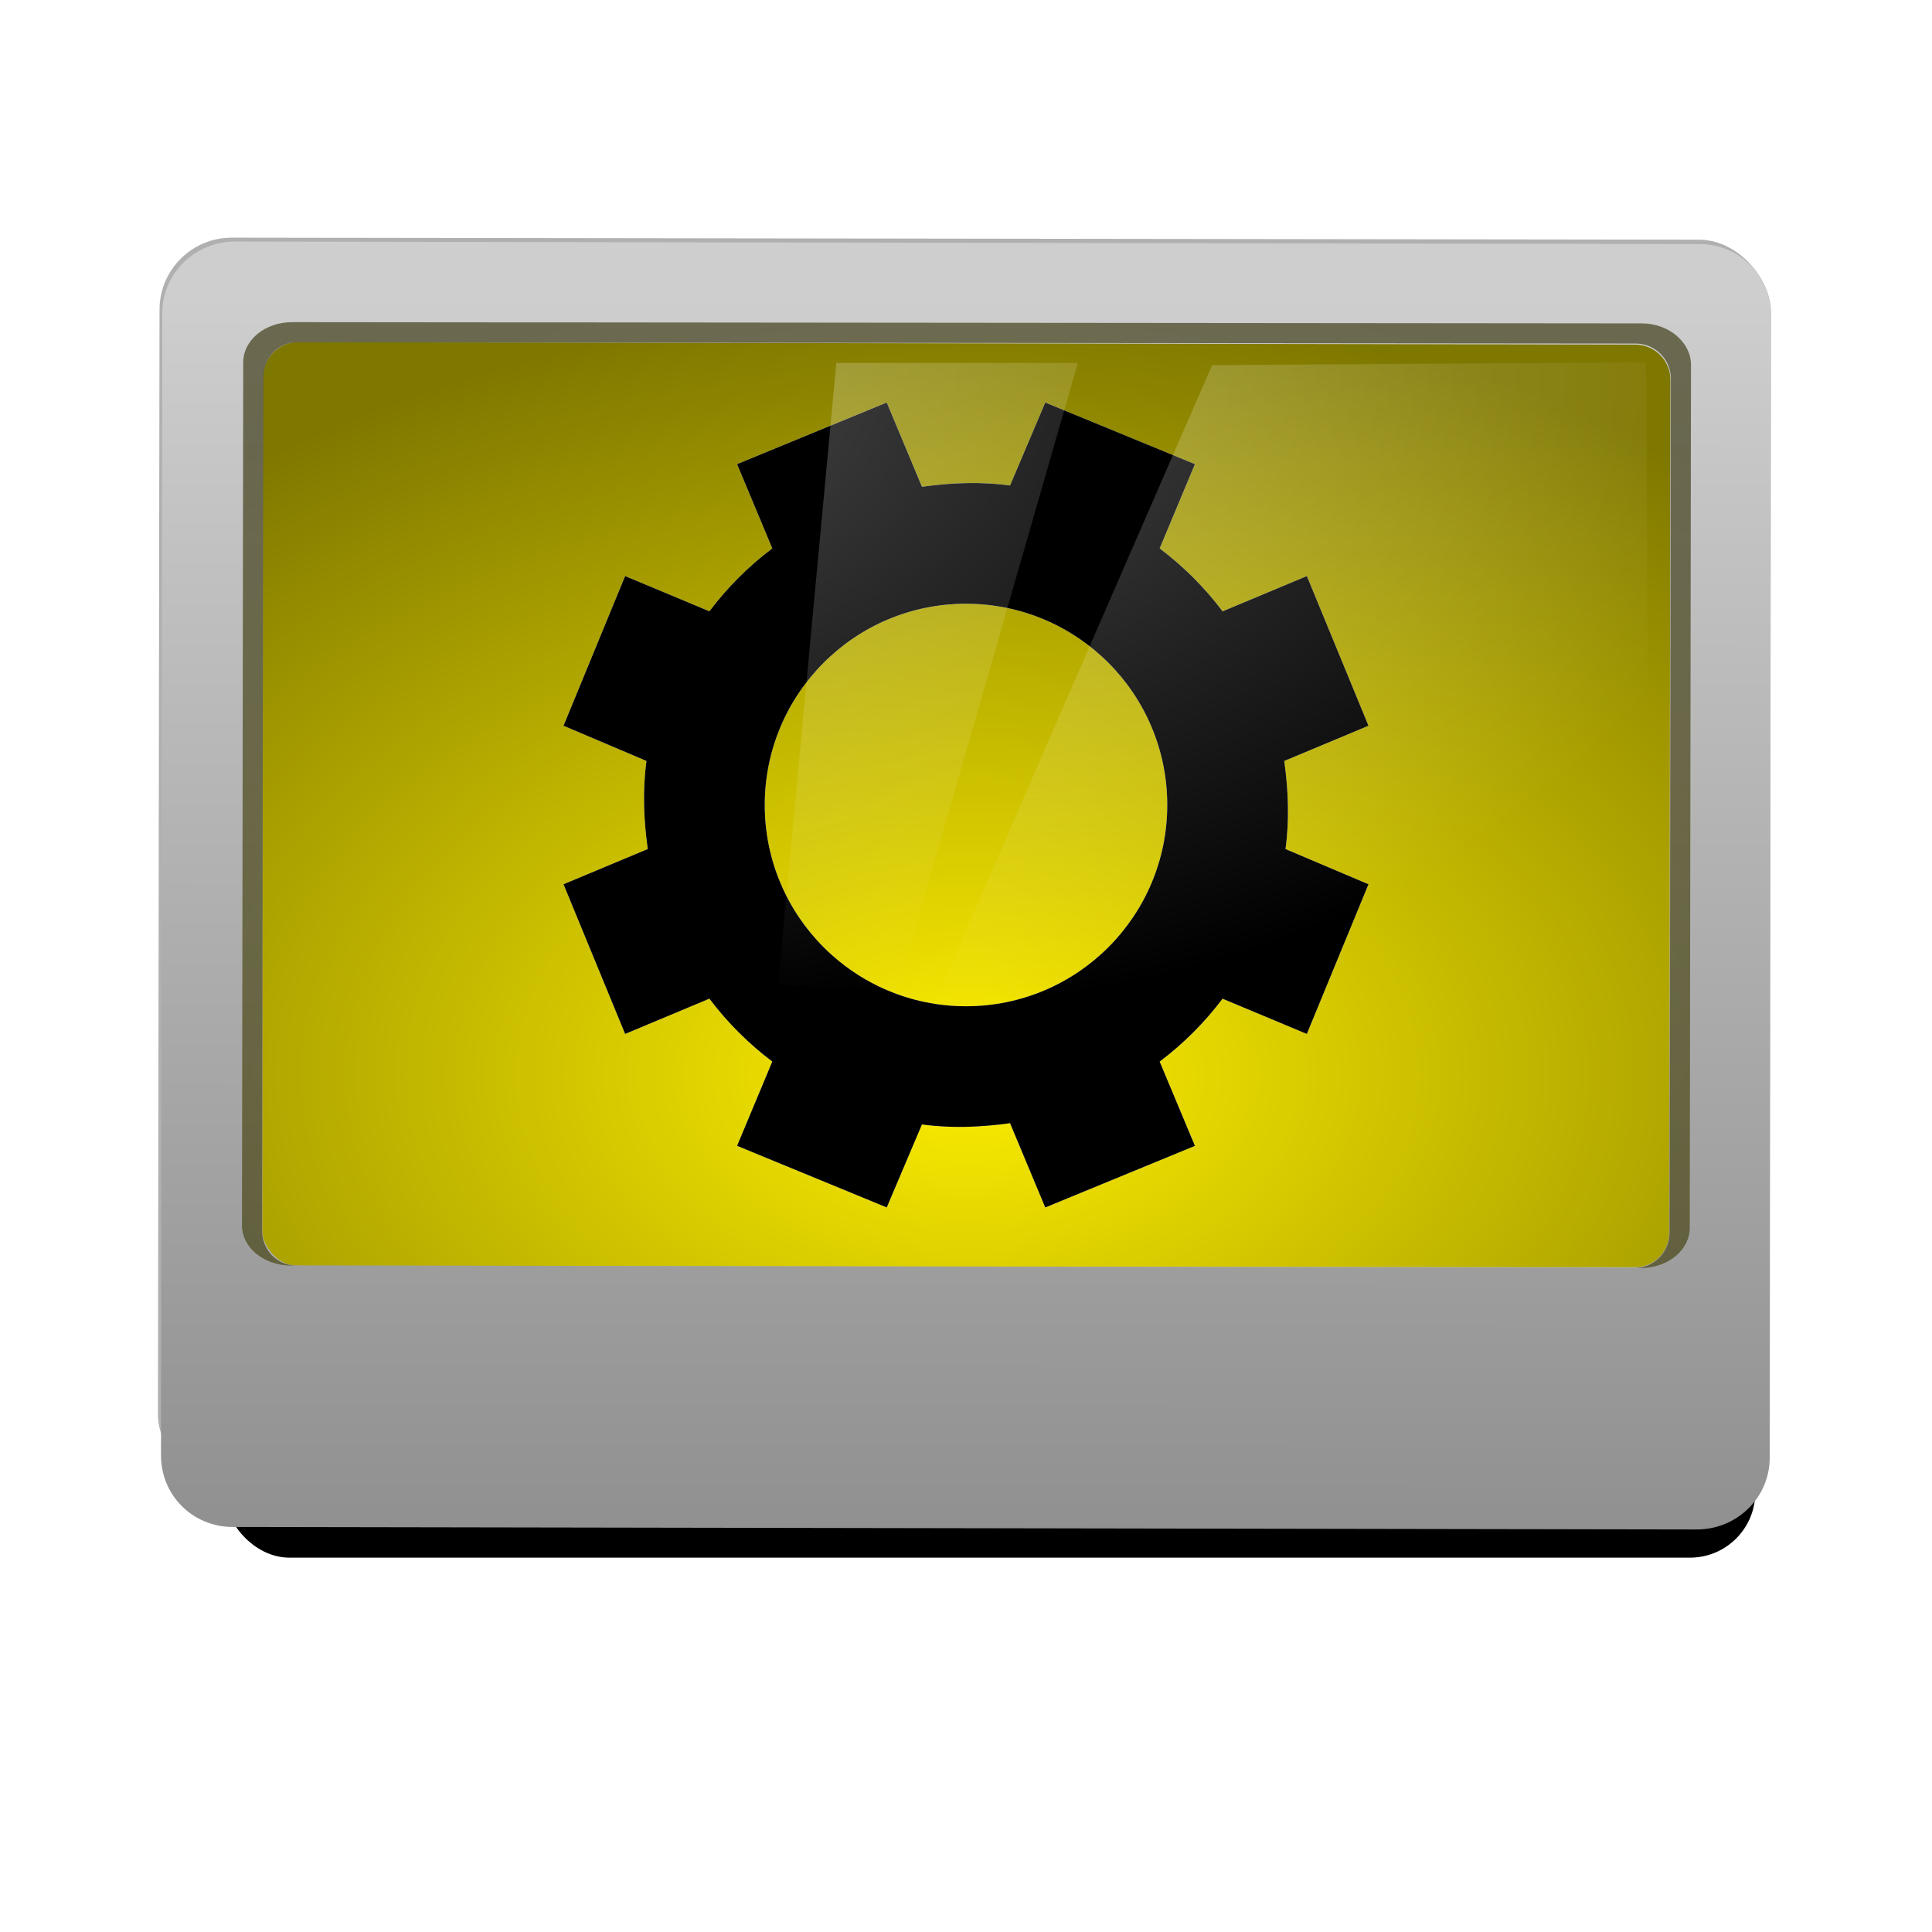 <svg xmlns="http://www.w3.org/2000/svg" xmlns:svg="http://www.w3.org/2000/svg" xmlns:xlink="http://www.w3.org/1999/xlink" id="svg2985" width="48" height="48" version="1.1"><defs id="defs2987"><linearGradient id="linearGradient4195"><stop id="stop4197" offset="0" stop-color="#df5e28" stop-opacity=".941"/><stop id="stop4199" offset="1" stop-color="#1a1716" stop-opacity=".941"/></linearGradient><linearGradient id="linearGradient10954"><stop id="stop10956" offset="0" stop-color="#909090" stop-opacity="1"/><stop id="stop10958" offset="1" stop-color="#cecece" stop-opacity="1"/></linearGradient><linearGradient id="linearGradient10938"><stop id="stop10940" offset="0" stop-color="#dadada" stop-opacity="1"/><stop id="stop10942" offset="1" stop-color="#f6f6f5" stop-opacity="1"/></linearGradient><linearGradient id="linearGradient11438"><stop id="stop11440" offset="0" stop-color="#babdb6" stop-opacity="1"/><stop id="stop11442" offset="1" stop-color="#4a4d46" stop-opacity="1"/></linearGradient><linearGradient id="linearGradient10966"><stop id="stop10968" offset="0" stop-color="#fff" stop-opacity="1"/><stop id="stop10970" offset="1" stop-color="#f0f0f0" stop-opacity="1"/></linearGradient><linearGradient id="linearGradient11473"><stop id="stop11475" offset="0" stop-color="#fdee00" stop-opacity="1"/><stop id="stop3828" offset="1" stop-color="#7e7700" stop-opacity="1"/></linearGradient><linearGradient id="linearGradient4788"><stop id="stop4790" offset="0" stop-color="#fff" stop-opacity="1"/><stop id="stop4792" offset="1" stop-color="#fff" stop-opacity="0"/></linearGradient><radialGradient id="radialGradient12777" cx="144.167" cy="129.174" r="97.906" fx="144.167" fy="129.174" gradientTransform="matrix(1.166,-0.051,0.033,0.747,-28.161,39.994)" gradientUnits="userSpaceOnUse" xlink:href="#linearGradient12771"/><linearGradient id="linearGradient12771"><stop id="stop12773" offset="0" stop-color="#fff" stop-opacity="1"/><stop id="stop12775" offset="1" stop-color="#fff" stop-opacity="0"/></linearGradient><radialGradient id="radialGradient3521" cx="144.167" cy="129.174" r="97.906" fx="144.167" fy="129.174" gradientTransform="matrix(1.166,-0.051,0.033,0.747,-28.161,39.994)" gradientUnits="userSpaceOnUse" xlink:href="#linearGradient12771"/><radialGradient id="radialGradient3529" cx="144.167" cy="129.174" r="97.906" fx="144.167" fy="129.174" gradientTransform="matrix(1.166,-0.051,0.033,0.747,-28.161,39.994)" gradientUnits="userSpaceOnUse" xlink:href="#linearGradient12771"/><radialGradient id="radialGradient3537" cx="144.167" cy="129.174" r="97.906" fx="144.167" fy="129.174" gradientTransform="matrix(1.166,-0.051,0.033,0.747,-28.161,39.994)" gradientUnits="userSpaceOnUse" xlink:href="#linearGradient12771"/><radialGradient id="radialGradient3545" cx="144.167" cy="129.174" r="97.906" fx="144.167" fy="129.174" gradientTransform="matrix(1.166,-0.051,0.033,0.747,-28.161,39.994)" gradientUnits="userSpaceOnUse" xlink:href="#linearGradient12771"/><radialGradient id="radialGradient3553" cx="144.167" cy="129.174" r="97.906" fx="144.167" fy="129.174" gradientTransform="matrix(1.166,-0.051,0.033,0.747,-28.161,39.994)" gradientUnits="userSpaceOnUse" xlink:href="#linearGradient12771"/><radialGradient id="radialGradient3561" cx="144.167" cy="129.174" r="97.906" fx="144.167" fy="129.174" gradientTransform="matrix(1.166,-0.051,0.033,0.747,-28.161,39.994)" gradientUnits="userSpaceOnUse" xlink:href="#linearGradient12771"/><radialGradient id="radialGradient3569" cx="144.167" cy="129.174" r="97.906" fx="144.167" fy="129.174" gradientTransform="matrix(1.166,-0.051,0.033,0.747,-28.161,39.994)" gradientUnits="userSpaceOnUse" xlink:href="#linearGradient12771"/><radialGradient id="radialGradient3577" cx="144.167" cy="129.174" r="97.906" fx="144.167" fy="129.174" gradientTransform="matrix(1.166,-0.051,0.033,0.747,-28.161,39.994)" gradientUnits="userSpaceOnUse" xlink:href="#linearGradient12771"/><radialGradient id="radialGradient3585" cx="144.167" cy="129.174" r="97.906" fx="144.167" fy="129.174" gradientTransform="matrix(1.166,-0.051,0.033,0.747,-28.161,39.994)" gradientUnits="userSpaceOnUse" xlink:href="#linearGradient12771"/><radialGradient id="radialGradient3593" cx="144.167" cy="129.174" r="97.906" fx="144.167" fy="129.174" gradientTransform="matrix(1.166,-0.051,0.033,0.747,-28.161,39.994)" gradientUnits="userSpaceOnUse" xlink:href="#linearGradient12771"/><radialGradient id="radialGradient3601" cx="144.167" cy="129.174" r="97.906" fx="144.167" fy="129.174" gradientTransform="matrix(1.166,-0.051,0.033,0.747,-28.161,39.994)" gradientUnits="userSpaceOnUse" xlink:href="#linearGradient12771"/><radialGradient id="radialGradient3665" cx="144.167" cy="129.174" r="97.906" fx="144.167" fy="129.174" gradientTransform="matrix(1.166,-0.051,0.033,0.747,-28.161,39.994)" gradientUnits="userSpaceOnUse" xlink:href="#linearGradient12771"/><radialGradient id="radialGradient3348" cx="149.565" cy="258.761" r="116.231" fx="149.565" fy="258.761" gradientTransform="matrix(0.171,2.3948575e-4,-1.885288e-4,0.135,-0.824,18.426)" gradientUnits="userSpaceOnUse" xlink:href="#linearGradient10966"/><linearGradient id="linearGradient3355" x1="134.833" x2="171.903" y1="68.529" y2="206.876" gradientTransform="matrix(0.176,0,0,0.18,-1.587,12.337)" gradientUnits="userSpaceOnUse" xlink:href="#linearGradient10938"/><linearGradient id="linearGradient3357" x1="184.951" x2="185.071" y1="149.21" y2="236.397" gradientTransform="matrix(0.18,0,0,0.18,-0.639,10.853)" gradientUnits="userSpaceOnUse" xlink:href="#linearGradient11438"/><radialGradient id="radialGradient3387" cx="144.167" cy="129.174" r="97.906" fx="144.167" fy="129.174" gradientTransform="matrix(1.166,-0.051,0.033,0.747,-28.161,39.994)" gradientUnits="userSpaceOnUse" xlink:href="#linearGradient12771"/><radialGradient id="radialGradient3404" cx="326.021" cy="58" r="12.5" fx="326.021" fy="58" gradientTransform="matrix(-1.824,0.009,-0.006,-1.308,609.529,98.067)" gradientUnits="userSpaceOnUse" xlink:href="#linearGradient4788"/><radialGradient id="radialGradient3407" cx="326.021" cy="58" r="12.5" fx="326.021" fy="58" gradientTransform="matrix(-1.888,0.009,-0.006,-1.28,636.86,96.523)" gradientUnits="userSpaceOnUse" xlink:href="#linearGradient4788"/><radialGradient id="radialGradient4014" cx="149.565" cy="190.137" r="108.515" fx="149.565" fy="190.137" gradientTransform="matrix(0.271,0,0,0.178,-16.458,8.84)" gradientUnits="userSpaceOnUse" xlink:href="#linearGradient11473"/><radialGradient id="radialGradient4017" cx="149.565" cy="190.137" r="108.515" fx="149.565" fy="190.137" gradientTransform="matrix(0.279,3.9175803e-4,-2.5360296e-4,0.182,-17.627,7.975)" gradientUnits="userSpaceOnUse" xlink:href="#linearGradient11473"/><linearGradient id="linearGradient4020" x1="141.315" x2="141.315" y1="237.286" y2="57.029" gradientTransform="matrix(0.17,2.3939518e-4,-2.3776336e-4,0.171,-1.345,13.528)" gradientUnits="userSpaceOnUse" xlink:href="#linearGradient10954"/><radialGradient id="radialGradient3889" cx="189.702" cy="230.104" r="108.515" fx="189.702" fy="230.104" gradientTransform="matrix(0.203,-0.088,0.124,0.336,-42.386,-18.86)" gradientUnits="userSpaceOnUse" xlink:href="#linearGradient4195-5"/><linearGradient id="linearGradient4195-5"><stop id="stop4197-5" offset="0" stop-color="#ff5200" stop-opacity="1"/><stop id="stop4199-9" offset="1" stop-color="#1a1716" stop-opacity=".941"/></linearGradient><radialGradient id="radialGradient3099" cx="189.702" cy="230.104" r="108.515" fx="189.702" fy="230.104" gradientTransform="matrix(0.203,-0.088,0.124,0.336,-42.947,-18.046)" gradientUnits="userSpaceOnUse" xlink:href="#linearGradient4195-5"/><filter id="filter3843"><feGaussianBlur id="feGaussianBlur3845" stdDeviation="1.059"/></filter><filter id="filter3976" width="1.36" height="1.36" x="-.18" y="-.18"><feGaussianBlur id="feGaussianBlur3978" stdDeviation="1.5"/></filter><filter id="filter11490-5-0-0" width="1.214" height="3.703" x="-.107" y="-1.352" color-interpolation-filters="sRGB"><feGaussianBlur id="feGaussianBlur11492-5-8-4" stdDeviation="1.83"/></filter><filter id="filter11472-2-8-3" width="1.104" height="2.311" x="-.052" y="-.655" color-interpolation-filters="sRGB"><feGaussianBlur id="feGaussianBlur11474-3-4-9" stdDeviation=".887"/></filter></defs><g id="layer1" transform="translate(0,-16)"><g id="g3990"><rect id="rect11476" width="41.125" height="3.25" x="3.438" y="51.606" fill="#000" fill-opacity="1" fill-rule="nonzero" stroke="none" stroke-width="1" color="#000" display="inline" enable-background="accumulate" filter="url(#filter11490-5-0-0)" overflow="visible" rx="1.763" ry="1.625" transform="matrix(0.922,0,0,1,2.481,-0.249)" visibility="visible" style="marker:none"/><rect id="rect11446" width="41.125" height="3.25" x="4.437" y="51.731" fill="#000" fill-opacity="1" fill-rule="nonzero" stroke="none" stroke-width="1" color="#000" display="inline" enable-background="accumulate" filter="url(#filter11472-2-8-3)" overflow="visible" rx="1.756" ry="1.525" transform="matrix(0.925,0,0,1.065,1.465,-3.855)" visibility="visible" style="marker:none"/></g><rect id="rect10522" width="235.5" height="187" x="31.815" y="49.529" fill="#000" fill-opacity="1" fill-rule="nonzero" stroke="none" stroke-width="2" color="#000" display="inline" enable-background="accumulate" filter="url(#filter3843)" opacity=".556" overflow="visible" rx="10.54" ry="10.788" transform="matrix(0.17,2.3308569e-4,-2.3857596e-4,0.166,-1.431,13.673)" visibility="visible" style="marker:none"/><rect id="rect10538" width="34.971" height="22.953" x="6.565" y="24.489" fill="url(#radialGradient4014)" fill-opacity="1" fill-rule="nonzero" stroke="none" stroke-width="2" color="#000" display="inline" enable-background="accumulate" overflow="visible" rx=".872" ry=".877" transform="matrix(1,0.001,-0.001,1,0,0)" visibility="visible" style="marker:none"/><path id="rect10524" fill="url(#linearGradient4020)" fill-opacity="1" fill-rule="nonzero" stroke="none" stroke-width="2" d="m 5.844,22 c -0.994,-0.001 -1.811,0.787 -1.812,1.781 L 4,52.156 c -0.001,0.994 0.787,1.78 1.781,1.781 l 36.375,0.062 c 0.994,0.001 1.811,-0.787 1.812,-1.781 L 44,23.844 c 0.001,-0.994 -0.787,-1.78 -1.781,-1.781 l -36.375,-0.062 z m 1.562,2.5 33.219,0.062 c 0.483,6.84e-4 0.876,0.389 0.875,0.875 l -0.031,21.188 c -6.74e-4,0.486 -0.392,0.876 -0.875,0.875 L 7.375,47.437 C 6.892,47.437 6.499,47.048 6.5,46.562 l 0.031,-21.188 c 6.74e-4,-0.486 0.392,-0.876 0.875,-0.875 z" color="#000" display="inline" enable-background="accumulate" overflow="visible" visibility="visible" style="marker:none"/><path id="rect10528" fill="url(#radialGradient4017)" fill-opacity="1" fill-rule="nonzero" stroke="none" stroke-width="2" d="m 7.262,24.004 c -0.676,-9.51e-4 -1.218,0.444 -1.219,1 l -0.031,21.438 c -7.77e-4,0.556 0.543,0.999 1.219,1 l 0.125,0 c -0.483,-6.84e-4 -0.844,-0.389 -0.844,-0.875 l 0.031,-21.188 c 6.74e-4,-0.486 0.361,-0.876 0.844,-0.875 l 33.25,0.031 c 0.483,6.84e-4 0.876,0.389 0.875,0.875 l -0.031,21.219 c -6.74e-4,0.486 -0.392,0.876 -0.875,0.875 l 0.156,0 c 0.676,9.5e-4 1.218,-0.444 1.219,-1 l 0.031,-21.438 c 7.77e-4,-0.556 -0.543,-1.03 -1.219,-1.031 l -33.531,-0.031 z" color="#000" display="inline" enable-background="accumulate" opacity=".342" overflow="visible" visibility="visible" style="marker:none"/><rect id="rect4189" width="16.705" height="23.776" x="6.718" y="7.253" fill="none" fill-opacity="1" stroke="none" rx=".872" ry=".877" transform="translate(0,16)"/><path id="path4477" fill="url(#radialGradient4017)" fill-opacity="1" fill-rule="nonzero" stroke="none" stroke-width="2" d="m 7.262,24.004 c -0.676,-9.51e-4 -1.218,0.444 -1.219,1 l -0.031,21.438 c -7.77e-4,0.556 0.543,0.999 1.219,1 l 0.125,0 c -0.483,-6.84e-4 -0.844,-0.389 -0.844,-0.875 l 0.031,-21.188 c 6.74e-4,-0.486 0.361,-0.876 0.844,-0.875 l 33.25,0.031 c 0.483,6.84e-4 0.876,0.389 0.875,0.875 l -0.031,21.219 c -6.74e-4,0.486 -0.392,0.876 -0.875,0.875 l 0.156,0 c 0.676,9.5e-4 1.218,-0.444 1.219,-1 l 0.031,-21.438 c 7.77e-4,-0.556 -0.543,-1.03 -1.219,-1.031 l -33.531,-0.031 z" color="#000" display="inline" enable-background="accumulate" opacity=".342" overflow="visible" visibility="visible" style="marker:none"/><path id="path4479" fill="#000" fill-opacity="1" fill-rule="nonzero" stroke="none" stroke-width="2" d="m 7.262,24.004 c -0.676,-9.51e-4 -1.218,0.444 -1.219,1 l -0.031,21.438 c -7.77e-4,0.556 0.543,0.999 1.219,1 l 0.125,0 c -0.483,-6.84e-4 -0.844,-0.389 -0.844,-0.875 l 0.031,-21.188 c 6.74e-4,-0.486 0.361,-0.876 0.844,-0.875 l 33.25,0.031 c 0.483,6.84e-4 0.876,0.389 0.875,0.875 l -0.031,21.219 c -6.74e-4,0.486 -0.392,0.876 -0.875,0.875 l 0.156,0 c 0.676,9.5e-4 1.218,-0.444 1.219,-1 l 0.031,-21.438 c 7.77e-4,-0.556 -0.543,-1.03 -1.219,-1.031 l -33.531,-0.031 z" color="#000" display="inline" enable-background="accumulate" opacity=".4" overflow="visible" visibility="visible" style="marker:none"/><path id="path3974" fill="#fff" fill-opacity="1" stroke="none" d="m 22.031,26 -3.719,1.531 0.875,2.094 c -0.599,0.451 -1.122,0.979 -1.562,1.562 L 15.531,30.312 14,34.031 l 2.062,0.875 c -0.099,0.717 -0.071,1.453 0.031,2.188 L 14,37.969 15.531,41.688 17.625,40.812 c 0.451,0.599 0.979,1.122 1.562,1.562 l -0.875,2.094 3.719,1.531 0.875,-2.062 c 0.717,0.099 1.453,0.071 2.188,-0.031 L 25.969,46 29.688,44.469 28.812,42.375 c 0.599,-0.451 1.122,-0.979 1.562,-1.562 l 2.094,0.875 L 34,37.969 l -2.062,-0.875 c 0.099,-0.717 0.071,-1.453 -0.031,-2.188 L 34,34.031 32.469,30.312 30.375,31.188 C 29.924,30.589 29.396,30.066 28.812,29.625 L 29.688,27.531 25.969,26 l -0.875,2.062 c -0.717,-0.099 -1.453,-0.071 -2.188,0.031 L 22.031,26 z M 24,31 c 2.761,0 5,2.239 5,5 0,2.761 -2.239,5 -5,5 -2.761,0 -5,-2.239 -5,-5 0,-2.761 2.239,-5 5,-5 z" filter="url(#filter3976)"/><path id="path3944" fill="#000" fill-opacity="1" stroke="none" d="m 22.031,26 -3.719,1.531 0.875,2.094 c -0.599,0.451 -1.122,0.979 -1.562,1.562 L 15.531,30.312 14,34.031 l 2.062,0.875 c -0.099,0.717 -0.071,1.453 0.031,2.188 L 14,37.969 15.531,41.688 17.625,40.812 c 0.451,0.599 0.979,1.122 1.562,1.562 l -0.875,2.094 3.719,1.531 0.875,-2.062 c 0.717,0.099 1.453,0.071 2.188,-0.031 L 25.969,46 29.688,44.469 28.812,42.375 c 0.599,-0.451 1.122,-0.979 1.562,-1.562 l 2.094,0.875 L 34,37.969 l -2.062,-0.875 c 0.099,-0.717 0.071,-1.453 -0.031,-2.188 L 34,34.031 32.469,30.312 30.375,31.188 C 29.924,30.589 29.396,30.066 28.812,29.625 L 29.688,27.531 25.969,26 l -0.875,2.062 c -0.717,-0.099 -1.453,-0.071 -2.188,0.031 L 22.031,26 z M 24,31 c 2.761,0 5,2.239 5,5 0,2.761 -2.239,5 -5,5 -2.761,0 -5,-2.239 -5,-5 0,-2.761 2.239,-5 5,-5 z"/><path id="path10590" fill="url(#radialGradient3407)" fill-opacity="1" stroke="none" d="M 30.115,25.071 40.895,25 41,45.909 21,46 z" display="inline" enable-background="new" opacity=".3"/><path id="path10592" fill="url(#radialGradient3404)" fill-opacity="1" stroke="none" d="m 20.779,25.016 6,0 -4.486,15.605 -2.96,-0.161 z" display="inline" enable-background="new" opacity=".3"/></g></svg>